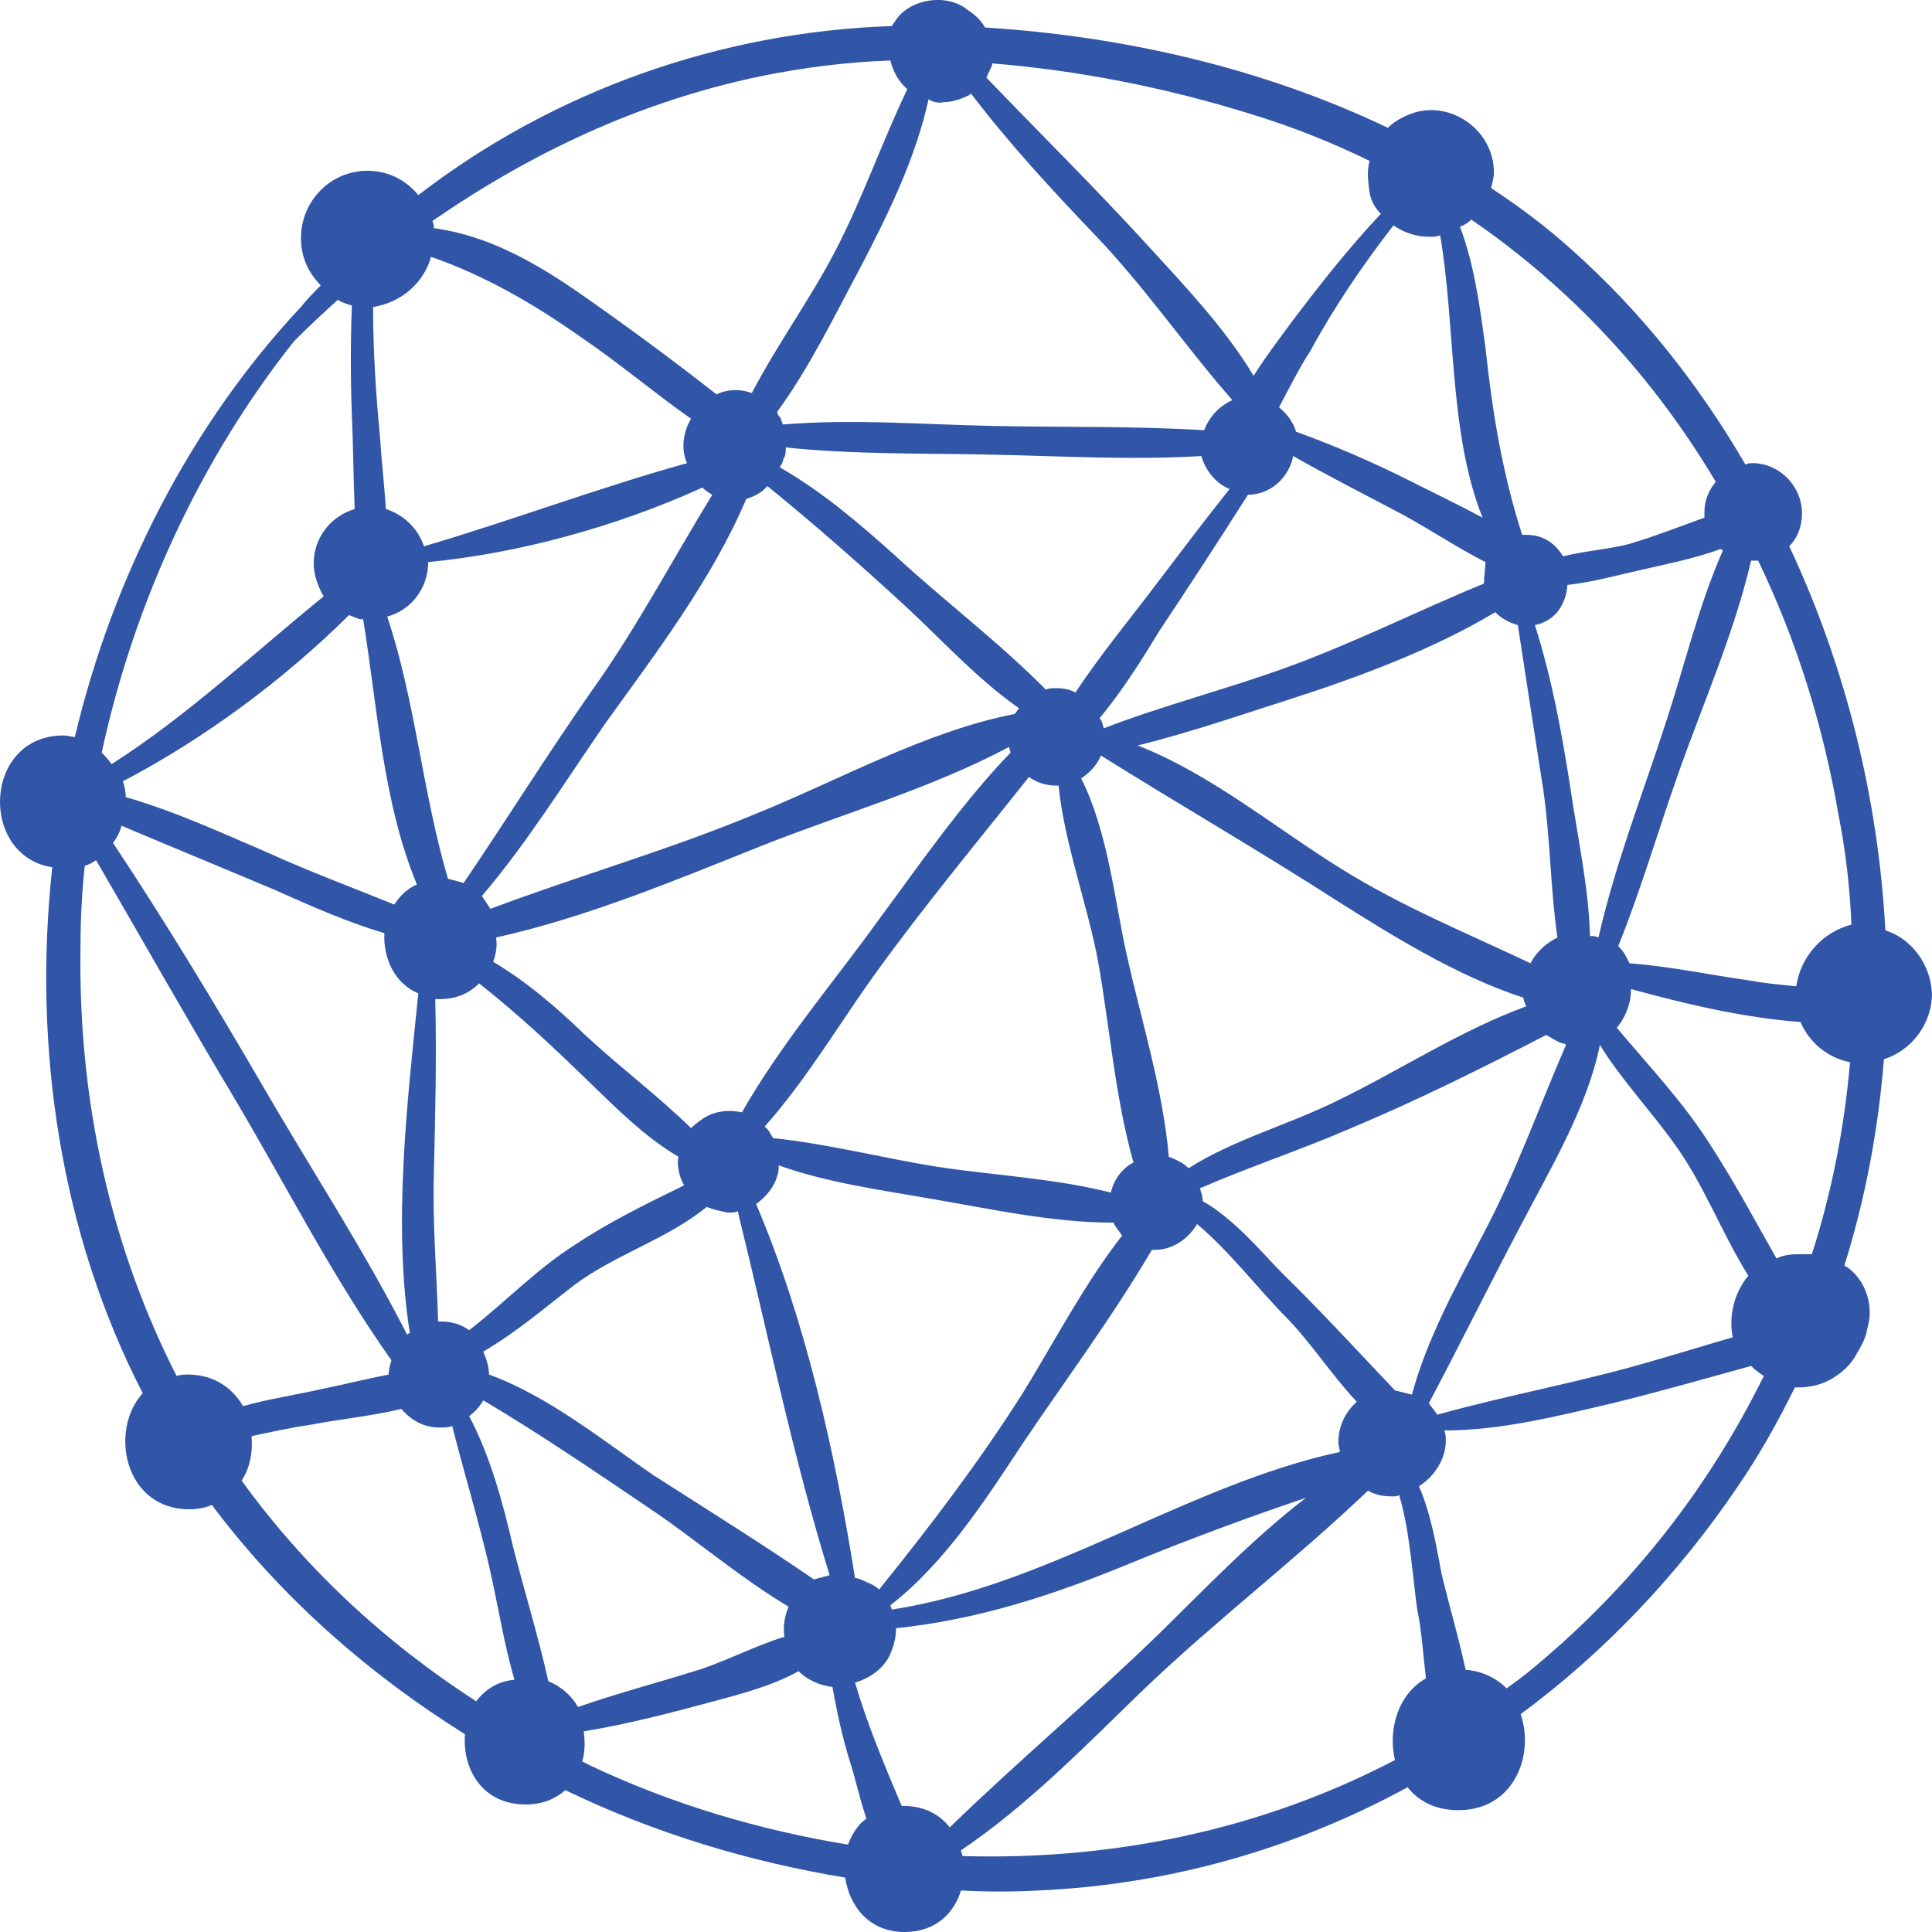 <?xml version="1.0" encoding="utf-8"?>
<!-- Generator: Adobe Illustrator 16.0.3, SVG Export Plug-In . SVG Version: 6.00 Build 0)  -->
<!DOCTYPE svg PUBLIC "-//W3C//DTD SVG 1.1//EN" "http://www.w3.org/Graphics/SVG/1.1/DTD/svg11.dtd">
<svg version="1.1" id="Layer_1" xmlns="http://www.w3.org/2000/svg" xmlns:xlink="http://www.w3.org/1999/xlink" x="0px" y="0px"
	 width="72px" height="72px" viewBox="0 0 72 72" enable-background="new 0 0 72 72" xml:space="preserve">
<g>
	<path fill="#3156A7" d="M70.262,34.671c-0.263-4.914-1.475-9.827-3.582-14.313c0.316-0.32,0.475-0.747,0.475-1.228
		c0-1.015-0.842-1.869-1.844-1.869c-0.105,0-0.157,0-0.263,0.053c-1.739-2.991-3.898-5.714-6.479-8.011
		c-0.947-0.854-1.948-1.602-3.002-2.296c0.053-0.214,0.106-0.374,0.106-0.588c0-1.495-1.476-2.616-2.896-2.243
		c-0.37,0.106-0.791,0.32-1.056,0.587c-4.687-2.243-9.901-3.418-15.011-3.738c-0.157-0.267-0.368-0.48-0.632-0.641
		c-0.684-0.587-1.896-0.48-2.528,0.16c-0.105,0.107-0.21,0.267-0.316,0.427c-6.373,0.214-12.588,2.403-17.645,6.301
		c-0.474-0.587-1.159-0.908-1.896-0.908c-1.37,0-2.476,1.122-2.476,2.51c0,0.694,0.263,1.281,0.737,1.762
		c-0.264,0.267-0.527,0.534-0.737,0.801C7.109,15.82,4.212,21.48,2.79,27.462c-0.158,0-0.263-0.054-0.421-0.054
		c-3.002,0-3.16,4.486-0.421,4.913c-0.737,6.729,0.315,13.672,3.371,19.6c-1.264,1.389-0.685,4.326,1.738,4.326
		c0.316,0,0.579-0.055,0.843-0.161c0.053,0.053,0.105,0.161,0.158,0.214c2.528,3.311,5.688,6.088,9.271,8.331
		c-0.105,1.281,0.632,2.617,2.265,2.617c0.632,0,1.106-0.214,1.475-0.534c3.318,1.602,6.847,2.669,10.429,3.258
		C31.654,71.039,32.392,72,33.708,72c1.159,0,1.843-0.694,2.106-1.548c0.949,0.053,1.949,0.053,2.897,0
		c4.846-0.214,9.534-1.549,13.746-3.846c0.422,0.534,1.055,0.854,1.896,0.854c2.056,0,2.845-2.029,2.318-3.578
		c3.108-2.296,5.847-5.18,8.059-8.438c0.843-1.229,1.527-2.456,2.159-3.738c0.053,0,0.053,0,0.105,0c0.475,0,0.896-0.106,1.265-0.32
		c0.368-0.214,0.737-0.533,0.948-0.961c0.157-0.268,0.315-0.534,0.368-0.854c0.053-0.214,0.105-0.427,0.105-0.641
		c0-0.695-0.316-1.336-0.843-1.709c-0.053,0-0.053-0.054-0.104-0.054c0.789-2.51,1.264-5.073,1.475-7.691
		c1-0.319,1.79-1.281,1.79-2.456C71.947,35.953,71.263,34.992,70.262,34.671z M64.205,20.52c-0.896,2.029-1.423,4.272-2.107,6.354
		c-0.842,2.617-1.896,5.288-2.527,8.064c-0.106-0.054-0.211-0.054-0.316-0.054c-0.054-1.869-0.475-3.738-0.737-5.554
		c-0.316-2.029-0.686-4.059-1.317-6.034c0.79-0.161,1.159-0.801,1.212-1.496c0.948-0.106,1.896-0.374,2.634-0.534
		c0.895-0.214,2.054-0.427,3.055-0.801C64.152,20.466,64.152,20.466,64.205,20.52z M64.573,49.838
		c-0.948,0.268-1.948,0.588-2.896,0.854c-2.687,0.801-5.426,1.281-8.111,2.028c-0.105-0.158-0.211-0.267-0.316-0.427
		c1.159-2.188,2.265-4.432,3.424-6.622c1.053-2.029,2.476-4.378,2.949-6.729c0.79,1.281,1.896,2.456,2.738,3.632
		c1.107,1.495,1.792,3.365,2.793,4.966C64.627,48.183,64.416,49.036,64.573,49.838z M49.932,54.11
		c-5.689,1.228-10.799,4.966-16.697,5.874c0-0.053-0.053-0.106-0.053-0.161c2.001-1.548,3.528-3.897,4.898-5.979
		c1.58-2.351,3.371-4.754,4.846-7.264c0.053,0,0.104,0,0.104,0c0.686,0,1.265-0.427,1.581-0.962
		c1.212,1.016,2.265,2.403,3.318,3.472c0.895,0.908,1.686,2.136,2.634,3.151c-0.421,0.374-0.685,0.907-0.685,1.495
		C49.879,53.896,49.932,54.003,49.932,54.11z M15.273,49.678c-0.053,0-0.053,0.053-0.105,0.053
		c-1.633-3.204-3.634-6.248-5.425-9.345c-1.738-2.99-3.582-6.035-5.53-8.972c0.158-0.213,0.263-0.427,0.316-0.641
		c1.896,0.801,3.845,1.602,5.741,2.403c1.317,0.588,2.633,1.175,4.056,1.602c-0.053,0.908,0.369,1.87,1.264,2.243
		C15.168,41.133,14.641,45.672,15.273,49.678z M15.958,20.947c3.371-0.321,7.058-1.335,10.218-2.777
		c0.105,0.107,0.264,0.214,0.369,0.268c-1.475,2.403-2.792,4.913-4.424,7.209c-1.686,2.403-3.213,4.86-4.846,7.263
		c-0.158-0.054-0.369-0.107-0.58-0.161c-0.948-3.204-1.211-6.622-2.265-9.772C15.273,22.762,15.958,21.961,15.958,20.947
		L15.958,20.947z M32.55,36.381c1.843-2.564,3.844-4.967,5.794-7.424c0.315,0.214,0.632,0.321,1.053,0.321h0.053
		c0.211,2.136,1.106,4.539,1.475,6.568c0.421,2.349,0.632,5.073,1.317,7.476c-0.422,0.214-0.737,0.641-0.843,1.122
		c-2.106-0.534-4.372-0.641-6.479-0.962c-2.001-0.32-4.056-0.854-6.11-1.068c-0.105-0.16-0.158-0.319-0.316-0.427
		C30.021,40.278,31.286,38.143,32.55,36.381z M27.651,41.453c-0.474-0.106-1.001-0.054-1.422,0.214
		c-0.158,0.107-0.316,0.214-0.474,0.374c-1.264-1.228-2.686-2.296-3.95-3.472c-1.054-1.015-2.16-1.976-3.424-2.723
		c0.105-0.32,0.158-0.587,0.105-0.908c3.371-0.748,6.689-2.136,9.902-3.418c2.95-1.175,6.321-2.136,9.218-3.685
		c0,0.054,0.052,0.161,0.052,0.213c-1.843,1.923-3.423,4.219-5.003,6.355C31.075,36.594,29.073,38.943,27.651,41.453z
		 M41.978,35.526c-0.422-1.869-0.685-4.54-1.686-6.516c0.315-0.213,0.58-0.48,0.737-0.854c2.897,1.816,5.953,3.579,8.85,5.447
		c1.949,1.229,4.424,2.778,6.898,3.579c0,0.105,0.054,0.214,0.106,0.319c-2.476,0.908-4.741,2.403-7.058,3.525
		c-1.844,0.907-3.846,1.441-5.531,2.51c-0.21-0.214-0.474-0.32-0.737-0.428C43.347,40.6,42.504,37.929,41.978,35.526z
		 M49.983,32.375c-2.423-1.495-4.846-3.524-7.584-4.593c1.949-0.481,3.95-1.175,5.794-1.763c2.476-0.801,5.213-1.815,7.531-3.204
		c0.211,0.214,0.475,0.374,0.842,0.481c0.317,2.083,0.633,4.112,0.948,6.141c0.264,1.816,0.264,3.685,0.527,5.501
		c-0.421,0.213-0.79,0.534-1.001,0.961C54.671,34.778,52.195,33.764,49.983,32.375z M55.303,21.748
		c-2.475,1.015-4.897,2.243-7.426,3.151c-2.213,0.801-4.53,1.389-6.742,2.243c-0.053-0.161-0.053-0.268-0.157-0.374
		c0.842-1.015,1.579-2.189,2.264-3.311c1.107-1.656,2.212-3.364,3.267-5.02c0.842,0,1.527-0.641,1.686-1.442
		c1.212,0.694,2.476,1.335,3.687,1.976c1.159,0.588,2.317,1.389,3.476,1.977C55.355,21.213,55.303,21.48,55.303,21.748z
		 M43.189,21.641c-1.001,1.335-2.16,2.724-3.108,4.166c-0.211-0.107-0.421-0.16-0.685-0.16c-0.158,0-0.315,0-0.421,0.053
		c-1.739-1.762-3.793-3.311-5.583-4.966c-1.37-1.229-2.739-2.403-4.319-3.311c0-0.053,0-0.053,0.053-0.107
		c0.053-0.106,0.053-0.213,0.105-0.267c0.053-0.107,0.053-0.268,0.053-0.374c2.528,0.267,5.162,0.213,7.637,0.267
		c2.634,0.053,5.268,0.214,7.849,0.053c0.157,0.534,0.527,1.015,1.054,1.229C44.927,19.344,44.085,20.466,43.189,21.641z
		 M33.814,22.655c1.316,1.228,2.633,2.67,4.161,3.739c-0.053,0.053-0.105,0.16-0.157,0.213c-3.319,0.641-6.637,2.51-9.692,3.738
		c-3.213,1.335-6.583,2.296-9.85,3.525c-0.105-0.161-0.21-0.321-0.316-0.481c1.686-1.976,3.108-4.272,4.583-6.409
		c1.844-2.563,4.003-5.394,5.267-8.384c0.158-0.053,0.316-0.107,0.474-0.213c0.105-0.053,0.211-0.16,0.316-0.267
		C30.443,19.612,32.128,21.106,33.814,22.655z M16.169,43.75c0.052-2.189,0.105-4.326,0.052-6.516c0.053,0,0.105,0,0.158,0
		c0.632,0,1.106-0.214,1.475-0.587c1.422,1.12,2.739,2.349,4.056,3.631c1.053,1.016,2.106,2.083,3.371,2.83
		c-0.052,0.214,0,0.481,0.053,0.695c0.053,0.159,0.105,0.267,0.158,0.373c-1.422,0.694-2.844,1.389-4.108,2.243
		c-1.422,0.907-2.581,2.136-3.898,3.151c-0.316-0.214-0.632-0.321-1.053-0.321c-0.053,0-0.053,0-0.105,0
		C16.274,47.436,16.116,45.565,16.169,43.75z M21.436,47.862c1.527-1.122,3.476-1.709,4.898-2.884
		c0.263,0.106,0.527,0.16,0.79,0.213l0,0c0.158,0,0.263,0,0.369-0.053c1.106,4.486,2.054,9.133,3.424,13.564
		c-0.211,0.053-0.369,0.106-0.58,0.16c-1.949-1.335-4.003-2.616-6.004-3.898c-1.791-1.229-3.898-2.938-6.11-3.739
		c0-0.319-0.105-0.586-0.211-0.854C19.276,49.625,20.33,48.717,21.436,47.862z M28.178,44.871c0.369-0.268,0.685-0.64,0.79-1.067
		l0,0c0.053-0.107,0.053-0.268,0.053-0.374c1.791,0.641,3.74,0.907,5.583,1.229c2.211,0.373,4.583,0.907,6.9,0.907
		c0.052,0.161,0.211,0.32,0.315,0.48c-1.422,1.816-2.581,4.06-3.739,5.928c-1.633,2.564-3.423,4.913-5.32,7.264
		c-0.105-0.107-0.21-0.161-0.316-0.214c-0.263-0.107-0.421-0.214-0.58-0.214C31.127,54.163,30.021,49.197,28.178,44.871z
		 M47.771,47.436c-0.685-0.695-1.791-2.03-2.949-2.671c0-0.161-0.053-0.32-0.106-0.48c1.845-0.802,3.793-1.442,5.637-2.243
		c2.424-1.015,4.898-2.243,7.269-3.472c0.21,0.107,0.421,0.268,0.631,0.321c0.054,0,0.054,0,0.106,0.053
		c-1.001,2.297-1.844,4.699-3.056,6.997c-1,1.922-2.106,3.897-2.686,6.033c-0.211-0.053-0.422-0.106-0.632-0.159
		C50.563,50.318,49.194,48.823,47.771,47.436z M54.829,8.183c3.739,2.563,6.794,5.875,9.112,9.773
		c-0.263,0.32-0.422,0.694-0.422,1.122c0,0.053,0,0.16,0,0.214c-0.895,0.32-1.843,0.694-2.738,0.96
		c-0.737,0.214-1.686,0.268-2.529,0.481c-0.263-0.427-0.684-0.801-1.368-0.801c-0.053,0-0.106,0-0.158,0
		c-0.737-2.296-1.106-4.539-1.37-6.996c-0.21-1.549-0.421-3.098-0.947-4.486C54.565,8.397,54.725,8.29,54.829,8.183z M51.932,8.397
		c0.37,0.267,0.845,0.427,1.317,0.427c0.157,0,0.264,0,0.421-0.054c0.58,3.365,0.317,7.37,1.581,10.521
		c-0.896-0.481-1.791-0.908-2.634-1.335c-1.37-0.694-2.845-1.335-4.319-1.869c-0.104-0.374-0.368-0.694-0.632-0.908
		c0.369-0.694,0.737-1.441,1.158-2.083C49.721,11.44,50.774,9.892,51.932,8.397z M36.974,2.416V2.362
		c3.267,0.267,6.479,0.908,9.587,1.87c1.58,0.48,3.055,1.068,4.477,1.762c-0.105,0.427-0.054,0.748,0,1.175
		c0.054,0.32,0.21,0.587,0.421,0.801c-1.158,1.228-2.212,2.563-3.265,3.952c-0.474,0.641-1.001,1.335-1.476,2.083
		c-1.054-1.762-2.58-3.364-3.897-4.806c-1.948-2.136-4.055-4.219-6.057-6.302C36.815,2.736,36.921,2.576,36.974,2.416z
		 M35.183,3.804c0.317,0,0.632-0.107,0.948-0.268l0.053-0.053c1.423,1.869,3.003,3.578,4.635,5.287
		c1.845,1.922,3.371,4.166,5.109,6.142c-0.475,0.214-0.842,0.587-1.053,1.121c-2.634-0.16-5.268-0.106-7.901-0.16
		c-2.581-0.054-5.214-0.268-7.795-0.054c-0.053-0.107-0.053-0.16-0.105-0.267c-0.053-0.053-0.105-0.106-0.105-0.213
		c1.211-1.656,2.16-3.631,3.108-5.394c1-1.922,2.054-4.059,2.528-6.248C34.762,3.804,34.973,3.857,35.183,3.804z M28.336,2.843
		c1.58-0.32,3.213-0.534,4.846-0.588c0.105,0.427,0.316,0.801,0.632,1.068c-0.948,1.976-1.686,4.112-2.687,6.035
		c-0.948,1.816-2.16,3.471-3.107,5.287c-0.158-0.053-0.369-0.107-0.58-0.107c-0.263,0-0.527,0.054-0.737,0.16
		c-1.633-1.281-3.371-2.563-5.057-3.738c-1.686-1.175-3.476-2.19-5.478-2.457c0-0.106,0-0.16-0.053-0.267
		C19.75,5.727,23.753,3.804,28.336,2.843z M16.063,9.572c2.001,0.694,3.845,1.762,5.583,2.991c1.422,0.961,2.739,2.083,4.108,3.043
		c-0.263,0.427-0.369,1.015-0.21,1.496c0,0.054,0.053,0.107,0.053,0.16c-3.266,0.908-6.532,2.136-9.797,3.097
		c-0.21-0.641-0.737-1.174-1.422-1.389c-0.053-0.908-0.158-1.762-0.211-2.616c-0.158-1.656-0.263-3.258-0.263-4.914
		C14.957,11.281,15.8,10.533,16.063,9.572z M15.537,32.962c-0.369,0.16-0.632,0.427-0.843,0.748c-1.58-0.641-3.16-1.228-4.688-1.922
		c-1.738-0.748-3.477-1.549-5.32-2.083c0-0.214-0.052-0.427-0.105-0.588c3.055-1.602,6.004-3.792,8.427-6.195
		c0.158,0.054,0.316,0.16,0.527,0.16C14.062,26.34,14.272,29.918,15.537,32.962z M10.954,12.722
		c0.527-0.534,1.106-1.068,1.633-1.548c0.158,0.107,0.369,0.16,0.527,0.213c-0.053,1.335-0.053,2.724,0,4.112
		c0.053,1.122,0.053,2.296,0.105,3.471c-0.896,0.268-1.528,1.068-1.528,2.029c0,0.427,0.158,0.854,0.369,1.229
		c-2.634,2.136-5.057,4.433-7.901,6.249c-0.105-0.16-0.264-0.321-0.369-0.428C5.002,22.442,7.478,17.102,10.954,12.722z
		 M7.004,51.226c-0.158,0-0.264,0-0.421,0.055c-2.423-4.754-3.687-10.2-3.582-16.075c0-0.961,0.052-1.976,0.158-2.937
		c0.158-0.054,0.264-0.106,0.421-0.213c1.738,2.991,3.424,5.981,5.214,8.972c1.896,3.205,3.635,6.622,5.794,9.666
		c-0.052,0.161-0.105,0.374-0.105,0.533l0,0c-0.843,0.161-1.686,0.375-2.476,0.535c-0.948,0.213-2.001,0.374-2.95,0.641
		C8.689,51.761,8.004,51.226,7.004,51.226z M17.749,63.402c-3.477-2.242-6.426-5.02-8.744-8.224
		c0.316-0.481,0.421-1.068,0.369-1.656c0.737-0.16,1.475-0.321,2.212-0.427c1.106-0.214,2.265-0.32,3.371-0.588
		c0.369,0.427,0.843,0.693,1.422,0.693c0.158,0,0.316,0,0.474-0.053c0.474,1.87,1.053,3.738,1.475,5.661
		c0.264,1.228,0.474,2.51,0.843,3.792C18.539,62.655,18.065,62.975,17.749,63.402z M20.435,62.655
		c-0.369-1.656-0.896-3.365-1.317-5.021c-0.369-1.602-0.843-3.363-1.633-4.859c0.211-0.16,0.369-0.321,0.527-0.588
		c2.16,1.282,4.267,2.723,6.321,4.112c1.58,1.067,3.266,2.51,5.056,3.578c-0.158,0.373-0.21,0.747-0.158,1.121
		c-1.211,0.375-2.37,1.015-3.529,1.335c-1.369,0.427-2.792,0.802-4.161,1.282C21.331,63.241,20.962,62.869,20.435,62.655z
		 M31.602,68.743c-3.266-0.534-6.531-1.495-9.586-2.938c-0.105-0.054-0.21-0.107-0.316-0.16c0.105-0.374,0.105-0.748,0.053-1.122
		c1.633-0.267,3.266-0.693,4.846-1.121c1.001-0.267,2.212-0.588,3.161-1.122c0.316,0.321,0.79,0.534,1.264,0.589
		c0.158,0.907,0.369,1.868,0.632,2.723c0.21,0.641,0.369,1.389,0.632,2.19C32.023,67.941,31.76,68.315,31.602,68.743z
		 M35.394,68.102c-0.369-0.48-0.948-0.801-1.738-0.801h-0.053c-0.632-1.495-1.264-2.99-1.738-4.593
		c0.527-0.16,1.001-0.48,1.264-0.962c0.158-0.319,0.264-0.694,0.264-1.067c3.054-0.32,5.846-1.228,8.69-2.403
		c2.212-0.908,4.372-1.709,6.585-2.456c-1.95,1.495-3.741,3.364-5.427,5.02C40.661,63.35,37.922,65.646,35.394,68.102z
		 M51.985,65.592c-5.003,2.617-10.534,3.738-16.118,3.578c0-0.054-0.053-0.16-0.053-0.214c2.529-1.708,4.688-3.951,6.848-6.034
		c2.686-2.563,5.635-4.808,8.32-7.37c0.264,0.16,0.581,0.214,0.896,0.214c0.105,0,0.211,0,0.263-0.054
		c0.423,1.389,0.526,3.364,0.686,4.325c0.157,0.748,0.211,1.656,0.315,2.511C52.091,63.136,51.721,64.47,51.985,65.592z
		 M57.252,62.067c-0.368,0.32-0.737,0.588-1.106,0.854c-0.368-0.374-0.895-0.642-1.527-0.694c-0.264-1.229-0.631-2.457-0.896-3.578
		c-0.157-0.802-0.368-2.189-0.843-3.258c0.58-0.373,1.001-1.015,1.001-1.709c0-0.106,0-0.213-0.053-0.373
		c2.107,0,4.214-0.534,6.269-1.016c1.737-0.427,3.423-0.907,5.161-1.388c0.158,0.16,0.316,0.267,0.474,0.374
		C63.679,55.445,60.834,59.076,57.252,62.067z M67.523,46.74c-0.106,0-0.211,0-0.316,0c-0.368,0-0.685,0-1.001,0.16
		c-0.79-1.388-1.527-2.777-2.423-4.165c-1.001-1.603-2.317-2.99-3.529-4.433c0.316-0.374,0.527-0.907,0.527-1.388c0,0,0,0,0-0.055
		l0,0c1.949,0.535,4.161,1.068,6.32,1.229c0.315,0.748,1.001,1.335,1.844,1.496C68.735,42.041,68.261,44.444,67.523,46.74z
		 M66.943,36.754c-0.579-0.053-1.158-0.106-1.738-0.214c-1.526-0.213-3.001-0.534-4.477-0.64c-0.105-0.214-0.21-0.427-0.369-0.588
		l-0.052-0.053c0.842-2.083,1.475-4.272,2.212-6.355c0.896-2.563,2.107-5.287,2.738-8.01c0.053,0,0.053,0,0.106,0
		c0.052,0,0.104,0,0.157,0c1.422,2.938,2.423,6.142,3.003,9.506c0.263,1.335,0.421,2.724,0.474,4.059
		C67.944,34.725,67.102,35.632,66.943,36.754z"/>
</g>
</svg>
